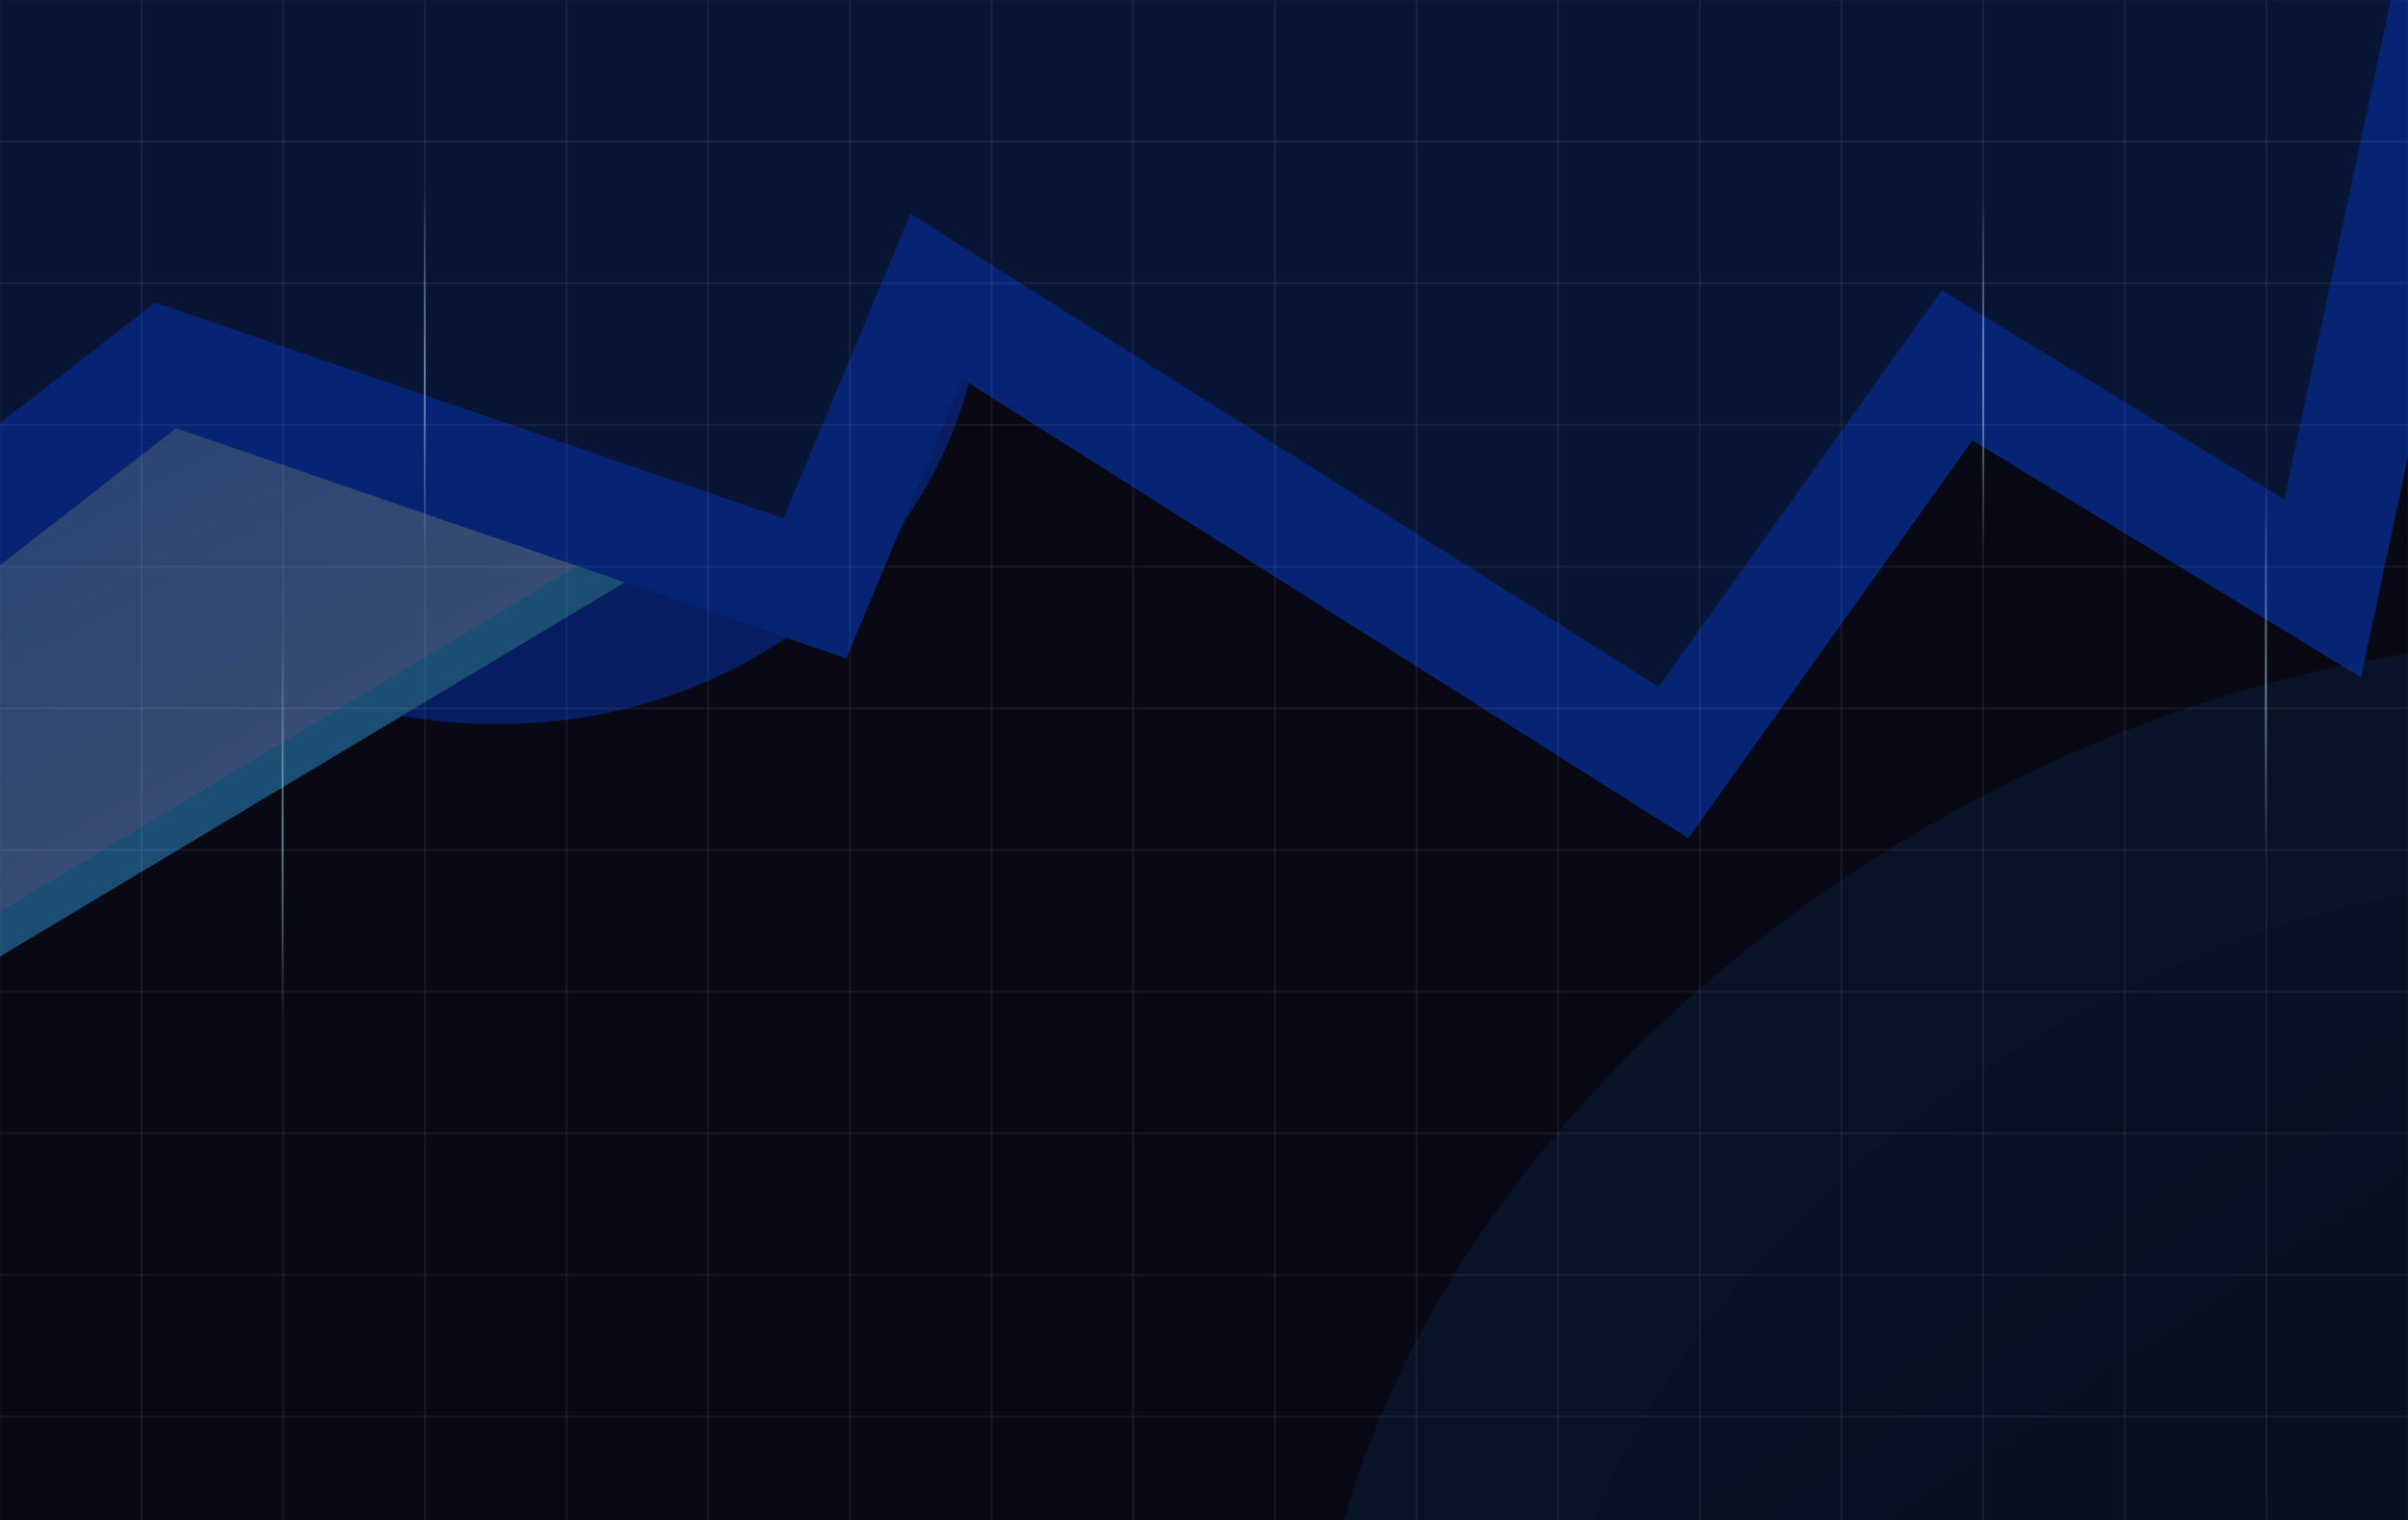 <svg width="1440" height="909" viewBox="0 0 1440 909" fill="none" xmlns="http://www.w3.org/2000/svg">
<g clip-path="url(#clip0_541_381)">
<rect width="1440" height="909" fill="#005DFF"/>
<g clip-path="url(#clip1_541_381)">
<rect width="1440" height="909" fill="#005DFF"/>
<g clip-path="url(#clip2_541_381)">
<rect width="1440" height="939" transform="translate(0 -30)" fill="#040314"/>
<g filter="url(#filter0_f_541_381)">
<ellipse cx="270.167" cy="131.438" rx="325.576" ry="294.249" transform="rotate(28.303 270.167 131.438)" fill="#0037D7"/>
</g>
</g>
<g filter="url(#filter1_f_541_381)">
<path d="M1280.38 -208.289L-121.088 631.137L7.812 -444L1280.38 -208.289Z" fill="url(#paint0_linear_541_381)"/>
<path d="M1280.38 -208.289L-121.088 631.137L7.812 -444L1280.38 -208.289Z" stroke="#35ADFF" stroke-width="23"/>
</g>
<g filter="url(#filter2_f_541_381)">
<path d="M-36.699 324.043L-99 -113H1488L1388.99 351.842L1170.38 218.477L1000.72 456L560.164 177.306L487.294 351.842L99.027 218.477L-36.699 324.043Z" fill="#062165"/>
<path d="M-36.699 324.043L-99 -113H1488L1388.99 351.842L1170.38 218.477L1000.72 456L560.164 177.306L487.294 351.842L99.027 218.477L-36.699 324.043Z" stroke="#0044FF" stroke-width="67"/>
</g>
<g opacity="0.4">
<g opacity="0.4" clip-path="url(#clip3_541_381)">
<path d="M390.781 -777L390.781 588.657" stroke="url(#paint1_linear_541_381)" stroke-opacity="0.2" stroke-width="2"/>
<path d="M478.623 -777L478.623 588.657" stroke="url(#paint2_linear_541_381)" stroke-opacity="0.2" stroke-width="2"/>
<path d="M566.461 -776.999L566.461 588.658" stroke="url(#paint3_linear_541_381)" stroke-opacity="0.2" stroke-width="2"/>
<path d="M654.305 -776.999L654.305 588.658" stroke="url(#paint4_linear_541_381)" stroke-opacity="0.2" stroke-width="2"/>
<path d="M742.148 -777L742.148 588.657" stroke="url(#paint5_linear_541_381)" stroke-opacity="0.2" stroke-width="2"/>
<path d="M829.986 -777L829.986 588.657" stroke="url(#paint6_linear_541_381)" stroke-opacity="0.2" stroke-width="2"/>
<path d="M917.83 -776.999L917.83 588.658" stroke="url(#paint7_linear_541_381)" stroke-opacity="0.2" stroke-width="2"/>
<path d="M1005.67 -777L1005.67 588.657" stroke="url(#paint8_linear_541_381)" stroke-opacity="0.2" stroke-width="2"/>
<path d="M1093.51 -777L1093.51 588.657" stroke="url(#paint9_linear_541_381)" stroke-opacity="0.2" stroke-width="2"/>
<path d="M2.002 42.395L1440 42.395" stroke="url(#paint10_linear_541_381)" stroke-opacity="0.2" stroke-width="2"/>
<path d="M2.002 143.111L1440 143.111" stroke="url(#paint11_linear_541_381)" stroke-opacity="0.2" stroke-width="2"/>
<path d="M2 243.83L1440 243.83" stroke="url(#paint12_linear_541_381)" stroke-opacity="0.2" stroke-width="2"/>
</g>
</g>
<g opacity="0.2" filter="url(#filter3_f_541_381)">
<ellipse cx="1380.84" cy="888.5" rx="455.511" ry="634.032" transform="rotate(60 1380.84 888.5)" fill="url(#paint13_linear_541_381)"/>
<path d="M1573.35 1221.93C1433.06 1302.93 1284.94 1333.85 1160.62 1321.45C1036.17 1309.04 941.456 1254.52 892.81 1170.27C844.165 1086.01 844.305 976.724 895.783 862.739C947.205 748.881 1048.05 636.067 1188.34 555.071C1328.63 474.074 1476.75 443.149 1601.06 455.546C1725.52 467.956 1820.23 522.478 1868.88 606.734C1917.52 690.991 1917.38 800.276 1865.9 914.261C1814.48 1028.12 1713.64 1140.93 1573.35 1221.93Z" stroke="#0783FF" stroke-width="141"/>
</g>
</g>
<rect opacity="0.6" y="-3" width="1441" height="912" fill="#0D0E16"/>
<rect width="84.706" height="84.706" stroke="white" stroke-opacity="0.03" stroke-width="1.145"/>
<rect x="84.705" width="84.706" height="84.706" stroke="white" stroke-opacity="0.03" stroke-width="1.145"/>
<rect x="169.412" width="84.706" height="84.706" stroke="white" stroke-opacity="0.03" stroke-width="1.145"/>
<rect x="254.117" width="84.706" height="84.706" stroke="white" stroke-opacity="0.03" stroke-width="1.145"/>
<rect x="338.824" width="84.706" height="84.706" stroke="white" stroke-opacity="0.03" stroke-width="1.145"/>
<rect x="423.529" width="84.706" height="84.706" stroke="white" stroke-opacity="0.03" stroke-width="1.145"/>
<rect x="508.234" width="84.706" height="84.706" stroke="white" stroke-opacity="0.03" stroke-width="1.145"/>
<rect x="592.941" width="84.706" height="84.706" stroke="white" stroke-opacity="0.03" stroke-width="1.145"/>
<rect x="677.647" width="84.706" height="84.706" stroke="white" stroke-opacity="0.03" stroke-width="1.145"/>
<rect x="762.353" width="84.706" height="84.706" stroke="white" stroke-opacity="0.03" stroke-width="1.145"/>
<rect x="847.059" width="84.706" height="84.706" stroke="white" stroke-opacity="0.03" stroke-width="1.145"/>
<rect x="931.765" width="84.706" height="84.706" stroke="white" stroke-opacity="0.03" stroke-width="1.145"/>
<rect x="1016.47" width="84.706" height="84.706" stroke="white" stroke-opacity="0.03" stroke-width="1.145"/>
<rect x="1101.18" width="84.706" height="84.706" stroke="white" stroke-opacity="0.03" stroke-width="1.145"/>
<rect x="1185.88" width="84.706" height="84.706" stroke="white" stroke-opacity="0.03" stroke-width="1.145"/>
<rect x="1270.59" width="84.706" height="84.706" stroke="white" stroke-opacity="0.03" stroke-width="1.145"/>
<rect x="1355.29" width="84.706" height="84.706" stroke="white" stroke-opacity="0.03" stroke-width="1.145"/>
<rect y="84.706" width="84.706" height="84.706" stroke="white" stroke-opacity="0.03" stroke-width="1.145"/>
<rect x="84.705" y="84.706" width="84.706" height="84.706" stroke="white" stroke-opacity="0.03" stroke-width="1.145"/>
<rect x="169.412" y="84.706" width="84.706" height="84.706" stroke="white" stroke-opacity="0.03" stroke-width="1.145"/>
<rect x="254.117" y="84.706" width="84.706" height="84.706" stroke="white" stroke-opacity="0.03" stroke-width="1.145"/>
<rect x="338.824" y="84.706" width="84.706" height="84.706" stroke="white" stroke-opacity="0.03" stroke-width="1.145"/>
<rect x="423.529" y="84.706" width="84.706" height="84.706" stroke="white" stroke-opacity="0.03" stroke-width="1.145"/>
<rect x="508.234" y="84.706" width="84.706" height="84.706" stroke="white" stroke-opacity="0.03" stroke-width="1.145"/>
<rect x="592.941" y="84.706" width="84.706" height="84.706" stroke="white" stroke-opacity="0.03" stroke-width="1.145"/>
<rect x="677.647" y="84.706" width="84.706" height="84.706" stroke="white" stroke-opacity="0.03" stroke-width="1.145"/>
<rect x="762.353" y="84.706" width="84.706" height="84.706" stroke="white" stroke-opacity="0.03" stroke-width="1.145"/>
<rect x="847.059" y="84.706" width="84.706" height="84.706" stroke="white" stroke-opacity="0.03" stroke-width="1.145"/>
<rect x="931.765" y="84.706" width="84.706" height="84.706" stroke="white" stroke-opacity="0.03" stroke-width="1.145"/>
<rect x="1016.47" y="84.706" width="84.706" height="84.706" stroke="white" stroke-opacity="0.03" stroke-width="1.145"/>
<rect x="1101.18" y="84.706" width="84.706" height="84.706" stroke="white" stroke-opacity="0.03" stroke-width="1.145"/>
<rect x="1185.88" y="84.706" width="84.706" height="84.706" stroke="white" stroke-opacity="0.03" stroke-width="1.145"/>
<rect x="1270.59" y="84.706" width="84.706" height="84.706" stroke="white" stroke-opacity="0.03" stroke-width="1.145"/>
<rect x="1355.29" y="84.706" width="84.706" height="84.706" stroke="white" stroke-opacity="0.03" stroke-width="1.145"/>
<rect y="169.412" width="84.706" height="84.706" stroke="white" stroke-opacity="0.03" stroke-width="1.145"/>
<rect x="84.705" y="169.412" width="84.706" height="84.706" stroke="white" stroke-opacity="0.03" stroke-width="1.145"/>
<rect x="169.412" y="169.412" width="84.706" height="84.706" stroke="white" stroke-opacity="0.03" stroke-width="1.145"/>
<rect x="254.117" y="169.412" width="84.706" height="84.706" stroke="white" stroke-opacity="0.03" stroke-width="1.145"/>
<rect x="338.824" y="169.412" width="84.706" height="84.706" stroke="white" stroke-opacity="0.03" stroke-width="1.145"/>
<rect x="423.529" y="169.412" width="84.706" height="84.706" stroke="white" stroke-opacity="0.03" stroke-width="1.145"/>
<rect x="508.234" y="169.412" width="84.706" height="84.706" stroke="white" stroke-opacity="0.03" stroke-width="1.145"/>
<rect x="592.941" y="169.412" width="84.706" height="84.706" stroke="white" stroke-opacity="0.03" stroke-width="1.145"/>
<rect x="677.647" y="169.412" width="84.706" height="84.706" stroke="white" stroke-opacity="0.03" stroke-width="1.145"/>
<rect x="762.353" y="169.412" width="84.706" height="84.706" stroke="white" stroke-opacity="0.03" stroke-width="1.145"/>
<rect x="847.059" y="169.412" width="84.706" height="84.706" stroke="white" stroke-opacity="0.03" stroke-width="1.145"/>
<rect x="931.765" y="169.412" width="84.706" height="84.706" stroke="white" stroke-opacity="0.03" stroke-width="1.145"/>
<rect x="1016.47" y="169.412" width="84.706" height="84.706" stroke="white" stroke-opacity="0.03" stroke-width="1.145"/>
<rect x="1101.18" y="169.412" width="84.706" height="84.706" stroke="white" stroke-opacity="0.03" stroke-width="1.145"/>
<rect x="1185.88" y="169.412" width="84.706" height="84.706" stroke="white" stroke-opacity="0.03" stroke-width="1.145"/>
<rect x="1270.59" y="169.412" width="84.706" height="84.706" stroke="white" stroke-opacity="0.03" stroke-width="1.145"/>
<rect x="1355.29" y="169.412" width="84.706" height="84.706" stroke="white" stroke-opacity="0.03" stroke-width="1.145"/>
<rect y="254.118" width="84.706" height="84.706" stroke="white" stroke-opacity="0.03" stroke-width="1.145"/>
<rect x="84.705" y="254.118" width="84.706" height="84.706" stroke="white" stroke-opacity="0.03" stroke-width="1.145"/>
<rect x="169.412" y="254.118" width="84.706" height="84.706" stroke="white" stroke-opacity="0.03" stroke-width="1.145"/>
<rect x="254.117" y="254.118" width="84.706" height="84.706" stroke="white" stroke-opacity="0.03" stroke-width="1.145"/>
<rect x="338.824" y="254.118" width="84.706" height="84.706" stroke="white" stroke-opacity="0.03" stroke-width="1.145"/>
<rect x="423.529" y="254.118" width="84.706" height="84.706" stroke="white" stroke-opacity="0.03" stroke-width="1.145"/>
<rect x="508.234" y="254.118" width="84.706" height="84.706" stroke="white" stroke-opacity="0.03" stroke-width="1.145"/>
<rect x="592.941" y="254.118" width="84.706" height="84.706" stroke="white" stroke-opacity="0.03" stroke-width="1.145"/>
<rect x="677.647" y="254.118" width="84.706" height="84.706" stroke="white" stroke-opacity="0.03" stroke-width="1.145"/>
<rect x="762.353" y="254.118" width="84.706" height="84.706" stroke="white" stroke-opacity="0.03" stroke-width="1.145"/>
<rect x="847.059" y="254.118" width="84.706" height="84.706" stroke="white" stroke-opacity="0.03" stroke-width="1.145"/>
<rect x="931.765" y="254.118" width="84.706" height="84.706" stroke="white" stroke-opacity="0.03" stroke-width="1.145"/>
<rect x="1016.47" y="254.118" width="84.706" height="84.706" stroke="white" stroke-opacity="0.03" stroke-width="1.145"/>
<rect x="1101.18" y="254.118" width="84.706" height="84.706" stroke="white" stroke-opacity="0.03" stroke-width="1.145"/>
<rect x="1185.88" y="254.118" width="84.706" height="84.706" stroke="white" stroke-opacity="0.03" stroke-width="1.145"/>
<rect x="1270.59" y="254.118" width="84.706" height="84.706" stroke="white" stroke-opacity="0.03" stroke-width="1.145"/>
<rect x="1355.29" y="254.118" width="84.706" height="84.706" stroke="white" stroke-opacity="0.03" stroke-width="1.145"/>
<rect y="338.824" width="84.706" height="84.706" stroke="white" stroke-opacity="0.03" stroke-width="1.145"/>
<rect x="84.705" y="338.824" width="84.706" height="84.706" stroke="white" stroke-opacity="0.03" stroke-width="1.145"/>
<rect x="169.412" y="338.824" width="84.706" height="84.706" stroke="white" stroke-opacity="0.03" stroke-width="1.145"/>
<rect x="254.117" y="338.824" width="84.706" height="84.706" stroke="white" stroke-opacity="0.03" stroke-width="1.145"/>
<rect x="338.824" y="338.824" width="84.706" height="84.706" stroke="white" stroke-opacity="0.03" stroke-width="1.145"/>
<rect x="423.529" y="338.824" width="84.706" height="84.706" stroke="white" stroke-opacity="0.03" stroke-width="1.145"/>
<rect x="508.234" y="338.824" width="84.706" height="84.706" stroke="white" stroke-opacity="0.03" stroke-width="1.145"/>
<rect x="592.941" y="338.824" width="84.706" height="84.706" stroke="white" stroke-opacity="0.03" stroke-width="1.145"/>
<rect x="677.647" y="338.824" width="84.706" height="84.706" stroke="white" stroke-opacity="0.03" stroke-width="1.145"/>
<rect x="762.353" y="338.824" width="84.706" height="84.706" stroke="white" stroke-opacity="0.03" stroke-width="1.145"/>
<rect x="847.059" y="338.824" width="84.706" height="84.706" stroke="white" stroke-opacity="0.03" stroke-width="1.145"/>
<rect x="931.765" y="338.824" width="84.706" height="84.706" stroke="white" stroke-opacity="0.03" stroke-width="1.145"/>
<rect x="1016.47" y="338.824" width="84.706" height="84.706" stroke="white" stroke-opacity="0.03" stroke-width="1.145"/>
<rect x="1101.18" y="338.824" width="84.706" height="84.706" stroke="white" stroke-opacity="0.03" stroke-width="1.145"/>
<rect x="1185.88" y="338.824" width="84.706" height="84.706" stroke="white" stroke-opacity="0.03" stroke-width="1.145"/>
<rect x="1270.59" y="338.824" width="84.706" height="84.706" stroke="white" stroke-opacity="0.03" stroke-width="1.145"/>
<rect x="1355.29" y="338.824" width="84.706" height="84.706" stroke="white" stroke-opacity="0.03" stroke-width="1.145"/>
<rect y="423.529" width="84.706" height="84.706" stroke="white" stroke-opacity="0.03" stroke-width="1.145"/>
<rect x="84.705" y="423.529" width="84.706" height="84.706" stroke="white" stroke-opacity="0.03" stroke-width="1.145"/>
<rect x="169.412" y="423.529" width="84.706" height="84.706" stroke="white" stroke-opacity="0.03" stroke-width="1.145"/>
<rect x="254.117" y="423.529" width="84.706" height="84.706" stroke="white" stroke-opacity="0.03" stroke-width="1.145"/>
<rect x="338.824" y="423.529" width="84.706" height="84.706" stroke="white" stroke-opacity="0.03" stroke-width="1.145"/>
<rect x="423.529" y="423.529" width="84.706" height="84.706" stroke="white" stroke-opacity="0.03" stroke-width="1.145"/>
<rect x="508.234" y="423.529" width="84.706" height="84.706" stroke="white" stroke-opacity="0.03" stroke-width="1.145"/>
<rect x="592.941" y="423.529" width="84.706" height="84.706" stroke="white" stroke-opacity="0.03" stroke-width="1.145"/>
<rect x="677.647" y="423.529" width="84.706" height="84.706" stroke="white" stroke-opacity="0.03" stroke-width="1.145"/>
<rect x="762.353" y="423.529" width="84.706" height="84.706" stroke="white" stroke-opacity="0.03" stroke-width="1.145"/>
<rect x="847.059" y="423.529" width="84.706" height="84.706" stroke="white" stroke-opacity="0.03" stroke-width="1.145"/>
<rect x="931.765" y="423.529" width="84.706" height="84.706" stroke="white" stroke-opacity="0.03" stroke-width="1.145"/>
<rect x="1016.47" y="423.529" width="84.706" height="84.706" stroke="white" stroke-opacity="0.03" stroke-width="1.145"/>
<rect x="1101.18" y="423.529" width="84.706" height="84.706" stroke="white" stroke-opacity="0.03" stroke-width="1.145"/>
<rect x="1185.88" y="423.529" width="84.706" height="84.706" stroke="white" stroke-opacity="0.03" stroke-width="1.145"/>
<rect x="1270.59" y="423.529" width="84.706" height="84.706" stroke="white" stroke-opacity="0.03" stroke-width="1.145"/>
<rect x="1355.29" y="423.529" width="84.706" height="84.706" stroke="white" stroke-opacity="0.03" stroke-width="1.145"/>
<path d="M169 387.529V607.029" stroke="url(#paint14_linear_541_381)"/>
<rect y="508.235" width="84.706" height="84.706" stroke="white" stroke-opacity="0.03" stroke-width="1.145"/>
<rect x="84.705" y="508.235" width="84.706" height="84.706" stroke="white" stroke-opacity="0.03" stroke-width="1.145"/>
<rect x="169.412" y="508.235" width="84.706" height="84.706" stroke="white" stroke-opacity="0.03" stroke-width="1.145"/>
<rect x="254.117" y="508.235" width="84.706" height="84.706" stroke="white" stroke-opacity="0.03" stroke-width="1.145"/>
<rect x="338.824" y="508.235" width="84.706" height="84.706" stroke="white" stroke-opacity="0.03" stroke-width="1.145"/>
<rect x="423.529" y="508.235" width="84.706" height="84.706" stroke="white" stroke-opacity="0.03" stroke-width="1.145"/>
<rect x="508.234" y="508.235" width="84.706" height="84.706" stroke="white" stroke-opacity="0.03" stroke-width="1.145"/>
<rect x="592.941" y="508.235" width="84.706" height="84.706" stroke="white" stroke-opacity="0.03" stroke-width="1.145"/>
<rect x="677.647" y="508.235" width="84.706" height="84.706" stroke="white" stroke-opacity="0.03" stroke-width="1.145"/>
<rect x="762.353" y="508.235" width="84.706" height="84.706" stroke="white" stroke-opacity="0.03" stroke-width="1.145"/>
<rect x="847.059" y="508.235" width="84.706" height="84.706" stroke="white" stroke-opacity="0.03" stroke-width="1.145"/>
<rect x="931.765" y="508.235" width="84.706" height="84.706" stroke="white" stroke-opacity="0.03" stroke-width="1.145"/>
<rect x="1016.47" y="508.235" width="84.706" height="84.706" stroke="white" stroke-opacity="0.03" stroke-width="1.145"/>
<rect x="1101.18" y="508.235" width="84.706" height="84.706" stroke="white" stroke-opacity="0.03" stroke-width="1.145"/>
<rect x="1185.88" y="508.235" width="84.706" height="84.706" stroke="white" stroke-opacity="0.03" stroke-width="1.145"/>
<rect x="1270.59" y="508.235" width="84.706" height="84.706" stroke="white" stroke-opacity="0.03" stroke-width="1.145"/>
<rect x="1355.29" y="508.235" width="84.706" height="84.706" stroke="white" stroke-opacity="0.03" stroke-width="1.145"/>
<rect y="592.941" width="84.706" height="84.706" stroke="white" stroke-opacity="0.03" stroke-width="1.145"/>
<rect x="84.705" y="592.941" width="84.706" height="84.706" stroke="white" stroke-opacity="0.03" stroke-width="1.145"/>
<rect x="169.412" y="592.941" width="84.706" height="84.706" stroke="white" stroke-opacity="0.03" stroke-width="1.145"/>
<rect x="254.117" y="592.941" width="84.706" height="84.706" stroke="white" stroke-opacity="0.03" stroke-width="1.145"/>
<rect x="338.824" y="592.941" width="84.706" height="84.706" stroke="white" stroke-opacity="0.03" stroke-width="1.145"/>
<rect x="423.529" y="592.941" width="84.706" height="84.706" stroke="white" stroke-opacity="0.03" stroke-width="1.145"/>
<rect x="508.234" y="592.941" width="84.706" height="84.706" stroke="white" stroke-opacity="0.03" stroke-width="1.145"/>
<rect x="592.941" y="592.941" width="84.706" height="84.706" stroke="white" stroke-opacity="0.03" stroke-width="1.145"/>
<rect x="677.647" y="592.941" width="84.706" height="84.706" stroke="white" stroke-opacity="0.03" stroke-width="1.145"/>
<rect x="762.353" y="592.941" width="84.706" height="84.706" stroke="white" stroke-opacity="0.03" stroke-width="1.145"/>
<rect x="847.059" y="592.941" width="84.706" height="84.706" stroke="white" stroke-opacity="0.03" stroke-width="1.145"/>
<rect x="931.765" y="592.941" width="84.706" height="84.706" stroke="white" stroke-opacity="0.03" stroke-width="1.145"/>
<rect x="1016.47" y="592.941" width="84.706" height="84.706" stroke="white" stroke-opacity="0.03" stroke-width="1.145"/>
<rect x="1101.18" y="592.941" width="84.706" height="84.706" stroke="white" stroke-opacity="0.03" stroke-width="1.145"/>
<rect x="1185.88" y="592.941" width="84.706" height="84.706" stroke="white" stroke-opacity="0.03" stroke-width="1.145"/>
<rect x="1270.59" y="592.941" width="84.706" height="84.706" stroke="white" stroke-opacity="0.03" stroke-width="1.145"/>
<rect x="1355.29" y="592.941" width="84.706" height="84.706" stroke="white" stroke-opacity="0.03" stroke-width="1.145"/>
<rect y="677.647" width="84.706" height="84.706" stroke="white" stroke-opacity="0.03" stroke-width="1.145"/>
<rect x="84.705" y="677.647" width="84.706" height="84.706" stroke="white" stroke-opacity="0.03" stroke-width="1.145"/>
<rect x="169.412" y="677.647" width="84.706" height="84.706" stroke="white" stroke-opacity="0.03" stroke-width="1.145"/>
<rect x="254.117" y="677.647" width="84.706" height="84.706" stroke="white" stroke-opacity="0.03" stroke-width="1.145"/>
<rect x="338.824" y="677.647" width="84.706" height="84.706" stroke="white" stroke-opacity="0.03" stroke-width="1.145"/>
<rect x="423.529" y="677.647" width="84.706" height="84.706" stroke="white" stroke-opacity="0.03" stroke-width="1.145"/>
<rect x="508.234" y="677.647" width="84.706" height="84.706" stroke="white" stroke-opacity="0.03" stroke-width="1.145"/>
<rect x="592.941" y="677.647" width="84.706" height="84.706" stroke="white" stroke-opacity="0.03" stroke-width="1.145"/>
<rect x="677.647" y="677.647" width="84.706" height="84.706" stroke="white" stroke-opacity="0.03" stroke-width="1.145"/>
<rect x="762.353" y="677.647" width="84.706" height="84.706" stroke="white" stroke-opacity="0.03" stroke-width="1.145"/>
<rect x="847.059" y="677.647" width="84.706" height="84.706" stroke="white" stroke-opacity="0.03" stroke-width="1.145"/>
<rect x="931.765" y="677.647" width="84.706" height="84.706" stroke="white" stroke-opacity="0.03" stroke-width="1.145"/>
<rect x="1016.47" y="677.647" width="84.706" height="84.706" stroke="white" stroke-opacity="0.03" stroke-width="1.145"/>
<rect x="1101.18" y="677.647" width="84.706" height="84.706" stroke="white" stroke-opacity="0.03" stroke-width="1.145"/>
<rect x="1185.88" y="677.647" width="84.706" height="84.706" stroke="white" stroke-opacity="0.03" stroke-width="1.145"/>
<rect x="1270.59" y="677.647" width="84.706" height="84.706" stroke="white" stroke-opacity="0.03" stroke-width="1.145"/>
<rect x="1355.29" y="677.647" width="84.706" height="84.706" stroke="white" stroke-opacity="0.03" stroke-width="1.145"/>
<rect y="762.353" width="84.706" height="84.706" stroke="white" stroke-opacity="0.03" stroke-width="1.145"/>
<rect x="84.705" y="762.353" width="84.706" height="84.706" stroke="white" stroke-opacity="0.03" stroke-width="1.145"/>
<rect x="169.412" y="762.353" width="84.706" height="84.706" stroke="white" stroke-opacity="0.03" stroke-width="1.145"/>
<rect x="254.117" y="762.353" width="84.706" height="84.706" stroke="white" stroke-opacity="0.03" stroke-width="1.145"/>
<rect x="338.824" y="762.353" width="84.706" height="84.706" stroke="white" stroke-opacity="0.03" stroke-width="1.145"/>
<rect x="423.529" y="762.353" width="84.706" height="84.706" stroke="white" stroke-opacity="0.03" stroke-width="1.145"/>
<rect x="508.234" y="762.353" width="84.706" height="84.706" stroke="white" stroke-opacity="0.03" stroke-width="1.145"/>
<rect x="592.941" y="762.353" width="84.706" height="84.706" stroke="white" stroke-opacity="0.03" stroke-width="1.145"/>
<rect x="677.647" y="762.353" width="84.706" height="84.706" stroke="white" stroke-opacity="0.03" stroke-width="1.145"/>
<rect x="762.353" y="762.353" width="84.706" height="84.706" stroke="white" stroke-opacity="0.03" stroke-width="1.145"/>
<rect x="847.059" y="762.353" width="84.706" height="84.706" stroke="white" stroke-opacity="0.03" stroke-width="1.145"/>
<rect x="931.765" y="762.353" width="84.706" height="84.706" stroke="white" stroke-opacity="0.03" stroke-width="1.145"/>
<rect x="1016.47" y="762.353" width="84.706" height="84.706" stroke="white" stroke-opacity="0.03" stroke-width="1.145"/>
<rect x="1101.18" y="762.353" width="84.706" height="84.706" stroke="white" stroke-opacity="0.03" stroke-width="1.145"/>
<rect x="1185.88" y="762.353" width="84.706" height="84.706" stroke="white" stroke-opacity="0.03" stroke-width="1.145"/>
<rect x="1270.59" y="762.353" width="84.706" height="84.706" stroke="white" stroke-opacity="0.03" stroke-width="1.145"/>
<rect x="1355.29" y="762.353" width="84.706" height="84.706" stroke="white" stroke-opacity="0.03" stroke-width="1.145"/>
<rect y="847.059" width="84.706" height="84.706" stroke="white" stroke-opacity="0.03" stroke-width="1.145"/>
<rect x="84.705" y="847.059" width="84.706" height="84.706" stroke="white" stroke-opacity="0.03" stroke-width="1.145"/>
<rect x="169.412" y="847.059" width="84.706" height="84.706" stroke="white" stroke-opacity="0.03" stroke-width="1.145"/>
<rect x="254.117" y="847.059" width="84.706" height="84.706" stroke="white" stroke-opacity="0.03" stroke-width="1.145"/>
<rect x="338.824" y="847.059" width="84.706" height="84.706" stroke="white" stroke-opacity="0.03" stroke-width="1.145"/>
<rect x="423.529" y="847.059" width="84.706" height="84.706" stroke="white" stroke-opacity="0.03" stroke-width="1.145"/>
<rect x="508.234" y="847.059" width="84.706" height="84.706" stroke="white" stroke-opacity="0.03" stroke-width="1.145"/>
<rect x="592.941" y="847.059" width="84.706" height="84.706" stroke="white" stroke-opacity="0.03" stroke-width="1.145"/>
<rect x="677.647" y="847.059" width="84.706" height="84.706" stroke="white" stroke-opacity="0.03" stroke-width="1.145"/>
<rect x="762.353" y="847.059" width="84.706" height="84.706" stroke="white" stroke-opacity="0.03" stroke-width="1.145"/>
<rect x="847.059" y="847.059" width="84.706" height="84.706" stroke="white" stroke-opacity="0.03" stroke-width="1.145"/>
<rect x="931.765" y="847.059" width="84.706" height="84.706" stroke="white" stroke-opacity="0.03" stroke-width="1.145"/>
<rect x="1016.47" y="847.059" width="84.706" height="84.706" stroke="white" stroke-opacity="0.03" stroke-width="1.145"/>
<rect x="1101.18" y="847.059" width="84.706" height="84.706" stroke="white" stroke-opacity="0.03" stroke-width="1.145"/>
<rect x="1185.88" y="847.059" width="84.706" height="84.706" stroke="white" stroke-opacity="0.03" stroke-width="1.145"/>
<rect x="1270.59" y="847.059" width="84.706" height="84.706" stroke="white" stroke-opacity="0.03" stroke-width="1.145"/>
<rect x="1355.29" y="847.059" width="84.706" height="84.706" stroke="white" stroke-opacity="0.03" stroke-width="1.145"/>
<path d="M1355 293.529V513.029" stroke="url(#paint15_linear_541_381)"/>
<path d="M254 109.529V329.029" stroke="url(#paint16_linear_541_381)"/>
<path d="M1186 113.529V333.029" stroke="url(#paint17_linear_541_381)"/>
</g>
<defs>
<filter id="filter0_f_541_381" x="-668.707" y="-790.183" width="1877.75" height="1843.24" filterUnits="userSpaceOnUse" color-interpolation-filters="sRGB">
<feFlood flood-opacity="0" result="BackgroundImageFix"/>
<feBlend mode="normal" in="SourceGraphic" in2="BackgroundImageFix" result="shape"/>
<feGaussianBlur stdDeviation="310" result="effect1_foregroundBlur_541_381"/>
</filter>
<filter id="filter1_f_541_381" x="-219.299" y="-541.54" width="1615.68" height="1278.59" filterUnits="userSpaceOnUse" color-interpolation-filters="sRGB">
<feFlood flood-opacity="0" result="BackgroundImageFix"/>
<feBlend mode="normal" in="SourceGraphic" in2="BackgroundImageFix" result="shape"/>
<feGaussianBlur stdDeviation="42" result="effect1_foregroundBlur_541_381"/>
</filter>
<filter id="filter2_f_541_381" x="-557.613" y="-566.5" width="2507" height="1487.74" filterUnits="userSpaceOnUse" color-interpolation-filters="sRGB">
<feFlood flood-opacity="0" result="BackgroundImageFix"/>
<feBlend mode="normal" in="SourceGraphic" in2="BackgroundImageFix" result="shape"/>
<feGaussianBlur stdDeviation="210" result="effect1_foregroundBlur_541_381"/>
</filter>
<filter id="filter3_f_541_381" x="686.238" y="282.402" width="1389.21" height="1212.2" filterUnits="userSpaceOnUse" color-interpolation-filters="sRGB">
<feFlood flood-opacity="0" result="BackgroundImageFix"/>
<feBlend mode="normal" in="SourceGraphic" in2="BackgroundImageFix" result="shape"/>
<feGaussianBlur stdDeviation="50" result="effect1_foregroundBlur_541_381"/>
</filter>
<linearGradient id="paint0_linear_541_381" x1="54.635" y1="-434.247" x2="483.323" y2="325.962" gradientUnits="userSpaceOnUse">
<stop stop-color="#005DFF"/>
<stop offset="1" stop-color="#80AEFF"/>
</linearGradient>
<linearGradient id="paint1_linear_541_381" x1="391.281" y1="-777" x2="391.281" y2="588.657" gradientUnits="userSpaceOnUse">
<stop stop-color="#0D0E16" stop-opacity="0"/>
<stop offset="0.54" stop-color="#0D0E16"/>
<stop offset="1" stop-color="#0D0E16" stop-opacity="0"/>
</linearGradient>
<linearGradient id="paint2_linear_541_381" x1="479.123" y1="-777" x2="479.123" y2="588.657" gradientUnits="userSpaceOnUse">
<stop stop-color="#0D0E16" stop-opacity="0"/>
<stop offset="0.54" stop-color="#0D0E16"/>
<stop offset="1" stop-color="#0D0E16" stop-opacity="0"/>
</linearGradient>
<linearGradient id="paint3_linear_541_381" x1="566.961" y1="-776.999" x2="566.961" y2="588.658" gradientUnits="userSpaceOnUse">
<stop stop-color="#0D0E16" stop-opacity="0"/>
<stop offset="0.54" stop-color="#0D0E16"/>
<stop offset="1" stop-color="#0D0E16" stop-opacity="0"/>
</linearGradient>
<linearGradient id="paint4_linear_541_381" x1="654.805" y1="-776.999" x2="654.805" y2="588.658" gradientUnits="userSpaceOnUse">
<stop stop-color="#0D0E16" stop-opacity="0"/>
<stop offset="0.54" stop-color="#0D0E16"/>
<stop offset="1" stop-color="#0D0E16" stop-opacity="0"/>
</linearGradient>
<linearGradient id="paint5_linear_541_381" x1="742.648" y1="-777" x2="742.648" y2="588.657" gradientUnits="userSpaceOnUse">
<stop stop-color="#0D0E16" stop-opacity="0"/>
<stop offset="0.54" stop-color="#0D0E16"/>
<stop offset="1" stop-color="#0D0E16" stop-opacity="0"/>
</linearGradient>
<linearGradient id="paint6_linear_541_381" x1="830.486" y1="-777" x2="830.486" y2="588.657" gradientUnits="userSpaceOnUse">
<stop stop-color="#0D0E16" stop-opacity="0"/>
<stop offset="0.54" stop-color="#0D0E16"/>
<stop offset="1" stop-color="#0D0E16" stop-opacity="0"/>
</linearGradient>
<linearGradient id="paint7_linear_541_381" x1="918.33" y1="-776.999" x2="918.33" y2="588.658" gradientUnits="userSpaceOnUse">
<stop stop-color="#0D0E16" stop-opacity="0"/>
<stop offset="0.54" stop-color="#0D0E16"/>
<stop offset="1" stop-color="#0D0E16" stop-opacity="0"/>
</linearGradient>
<linearGradient id="paint8_linear_541_381" x1="1006.17" y1="-777" x2="1006.17" y2="588.657" gradientUnits="userSpaceOnUse">
<stop stop-color="#0D0E16" stop-opacity="0"/>
<stop offset="0.54" stop-color="#0D0E16"/>
<stop offset="1" stop-color="#0D0E16" stop-opacity="0"/>
</linearGradient>
<linearGradient id="paint9_linear_541_381" x1="1094.01" y1="-777" x2="1094.01" y2="588.657" gradientUnits="userSpaceOnUse">
<stop stop-color="#0D0E16" stop-opacity="0"/>
<stop offset="0.54" stop-color="#0D0E16"/>
<stop offset="1" stop-color="#0D0E16" stop-opacity="0"/>
</linearGradient>
<linearGradient id="paint10_linear_541_381" x1="2.002" y1="41.895" x2="1440" y2="41.895" gradientUnits="userSpaceOnUse">
<stop stop-color="#0D0E16" stop-opacity="0"/>
<stop offset="0.54" stop-color="#0D0E16"/>
<stop offset="1" stop-color="#0D0E16" stop-opacity="0"/>
</linearGradient>
<linearGradient id="paint11_linear_541_381" x1="2.002" y1="142.611" x2="1440" y2="142.611" gradientUnits="userSpaceOnUse">
<stop stop-color="#0D0E16" stop-opacity="0"/>
<stop offset="0.54" stop-color="#0D0E16"/>
<stop offset="1" stop-color="#0D0E16" stop-opacity="0"/>
</linearGradient>
<linearGradient id="paint12_linear_541_381" x1="2" y1="243.33" x2="1440" y2="243.33" gradientUnits="userSpaceOnUse">
<stop stop-color="#0D0E16" stop-opacity="0"/>
<stop offset="0.54" stop-color="#0D0E16"/>
<stop offset="1" stop-color="#0D0E16" stop-opacity="0"/>
</linearGradient>
<linearGradient id="paint13_linear_541_381" x1="925.332" y1="1263.27" x2="1833.82" y2="1199.88" gradientUnits="userSpaceOnUse">
<stop stop-color="#0066FF"/>
<stop offset="1" stop-color="#132D78"/>
</linearGradient>
<linearGradient id="paint14_linear_541_381" x1="169.5" y1="387.529" x2="169.5" y2="607.029" gradientUnits="userSpaceOnUse">
<stop stop-color="white" stop-opacity="0"/>
<stop offset="0.51" stop-color="#A6DBFF" stop-opacity="0.6"/>
<stop offset="1" stop-color="white" stop-opacity="0"/>
</linearGradient>
<linearGradient id="paint15_linear_541_381" x1="1355.5" y1="293.529" x2="1355.5" y2="513.029" gradientUnits="userSpaceOnUse">
<stop stop-color="white" stop-opacity="0"/>
<stop offset="0.51" stop-color="#A6DBFF" stop-opacity="0.6"/>
<stop offset="1" stop-color="white" stop-opacity="0"/>
</linearGradient>
<linearGradient id="paint16_linear_541_381" x1="254.5" y1="109.529" x2="254.5" y2="329.029" gradientUnits="userSpaceOnUse">
<stop stop-color="white" stop-opacity="0"/>
<stop offset="0.51" stop-color="#A6DBFF" stop-opacity="0.6"/>
<stop offset="1" stop-color="white" stop-opacity="0"/>
</linearGradient>
<linearGradient id="paint17_linear_541_381" x1="1186.5" y1="113.529" x2="1186.5" y2="333.029" gradientUnits="userSpaceOnUse">
<stop stop-color="white" stop-opacity="0"/>
<stop offset="0.51" stop-color="#A6DBFF" stop-opacity="0.6"/>
<stop offset="1" stop-color="white" stop-opacity="0"/>
</linearGradient>
<clipPath id="clip0_541_381">
<rect width="1440" height="909" fill="white"/>
</clipPath>
<clipPath id="clip1_541_381">
<rect width="1440" height="909" fill="white"/>
</clipPath>
<clipPath id="clip2_541_381">
<rect width="1440" height="939" fill="white" transform="translate(0 -30)"/>
</clipPath>
<clipPath id="clip3_541_381">
<rect width="1438" height="991" fill="white" transform="translate(2 -590)"/>
</clipPath>
</defs>
</svg>
